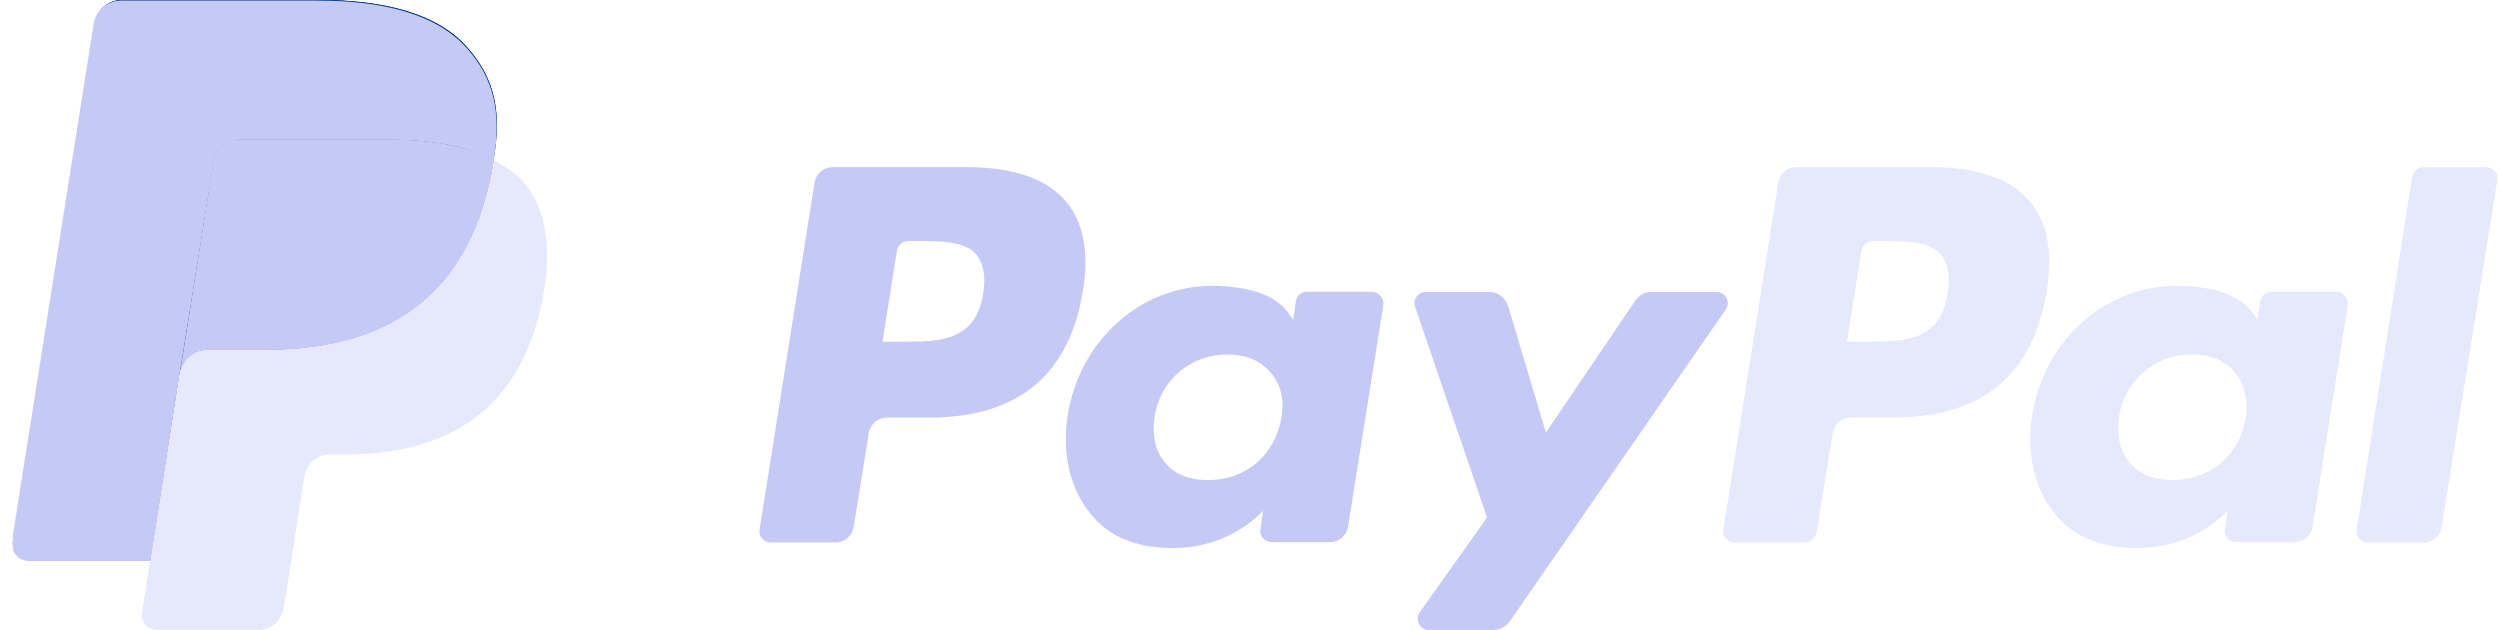 <svg width="119" height="30" viewBox="0 0 119 30" fill="none" xmlns="http://www.w3.org/2000/svg">
<g clip-path="url(#clip0)">
<path d="M22.248 2.266C20.879 0.679 18.358 -0.006 15.153 -0.006H5.817C5.163 -0.006 4.603 0.461 4.51 1.115L0.62 25.731C0.557 26.229 0.931 26.665 1.398 26.665H7.155L8.586 17.484L8.555 17.764C8.649 17.111 9.209 16.644 9.862 16.644H12.601C17.985 16.644 22.186 14.465 23.4 8.148C23.431 7.961 23.462 7.775 23.493 7.588C23.898 5.285 23.524 3.698 22.248 2.266Z" fill="#003087"/>
<path d="M92.709 13.962C92.366 16.265 90.592 16.265 88.881 16.265H87.916L88.601 11.939C88.632 11.69 88.881 11.472 89.13 11.472H89.565C90.717 11.472 91.837 11.472 92.397 12.126C92.74 12.593 92.833 13.153 92.709 13.962ZM91.962 7.956H85.52C85.084 7.956 84.711 8.267 84.648 8.703L82.034 25.196C81.972 25.508 82.221 25.819 82.563 25.819H85.862C86.173 25.819 86.422 25.601 86.484 25.29L87.231 20.622C87.294 20.186 87.667 19.875 88.103 19.875H90.126C94.358 19.875 96.816 17.821 97.439 13.744C97.719 11.97 97.439 10.57 96.63 9.605C95.727 8.516 94.109 7.956 91.962 7.956Z" fill="#E6E8FC"/>
<path d="M46.8 13.962C46.458 16.265 44.684 16.265 42.972 16.265H42.007L42.692 11.939C42.723 11.69 42.972 11.472 43.221 11.472H43.657C44.808 11.472 45.929 11.472 46.489 12.126C46.831 12.593 46.924 13.153 46.8 13.962ZM46.053 7.956H39.642C39.207 7.956 38.833 8.267 38.771 8.703L36.157 25.196C36.094 25.508 36.343 25.819 36.686 25.819H39.767C40.202 25.819 40.576 25.508 40.638 25.072L41.354 20.622C41.416 20.186 41.79 19.875 42.225 19.875H44.248C48.48 19.875 50.939 17.821 51.561 13.744C51.841 11.97 51.561 10.57 50.752 9.605C49.85 8.516 48.231 7.956 46.053 7.956Z" fill="#C4C9F5"/>
<path d="M60.995 19.893C60.683 21.667 59.314 22.85 57.509 22.85C56.606 22.85 55.891 22.57 55.455 22.01C54.988 21.481 54.833 20.703 54.957 19.831C55.237 18.088 56.669 16.875 58.411 16.875C59.283 16.875 59.999 17.155 60.465 17.715C60.963 18.275 61.15 19.053 60.995 19.893ZM65.289 13.887H62.208C61.959 13.887 61.71 14.074 61.679 14.354L61.555 15.225L61.337 14.914C60.683 13.95 59.19 13.607 57.696 13.607C54.304 13.607 51.378 16.19 50.818 19.8C50.538 21.605 50.943 23.317 51.97 24.53C52.903 25.651 54.241 26.086 55.86 26.086C58.598 26.086 60.123 24.313 60.123 24.313L59.999 25.184C59.936 25.495 60.185 25.806 60.528 25.806H63.297C63.733 25.806 64.107 25.495 64.169 25.059L65.849 14.51C65.88 14.198 65.632 13.887 65.289 13.887Z" fill="#C4C9F5"/>
<path d="M106.903 19.893C106.592 21.667 105.223 22.85 103.418 22.85C102.515 22.85 101.799 22.57 101.364 22.01C100.897 21.481 100.741 20.703 100.866 19.831C101.146 18.088 102.577 16.875 104.32 16.875C105.192 16.875 105.907 17.155 106.374 17.715C106.841 18.275 107.028 19.053 106.903 19.893ZM111.198 13.887H108.117C107.868 13.887 107.619 14.074 107.588 14.354L107.463 15.225L107.246 14.914C106.592 13.95 105.098 13.607 103.604 13.607C100.212 13.607 97.287 16.19 96.727 19.8C96.447 21.605 96.851 23.317 97.878 24.53C98.812 25.651 100.15 26.086 101.768 26.086C104.507 26.086 106.032 24.313 106.032 24.313L105.907 25.184C105.845 25.495 106.094 25.806 106.436 25.806H109.206C109.642 25.806 110.015 25.495 110.077 25.059L111.758 14.51C111.789 14.198 111.54 13.887 111.198 13.887Z" fill="#E6E8FC"/>
<path d="M81.707 13.896H78.595C78.284 13.896 78.035 14.052 77.848 14.301L73.585 20.587L71.78 14.55C71.655 14.176 71.313 13.896 70.909 13.896H67.859C67.485 13.896 67.236 14.27 67.361 14.612L70.784 24.633L67.579 29.145C67.33 29.488 67.579 29.985 68.014 29.985H71.095C71.375 29.985 71.655 29.83 71.842 29.612L82.143 14.736C82.392 14.394 82.143 13.896 81.707 13.896Z" fill="#C4C9F5"/>
<path d="M114.824 8.397L112.179 25.202C112.117 25.513 112.366 25.824 112.708 25.824H115.353C115.789 25.824 116.162 25.513 116.225 25.077L118.87 8.583C118.932 8.272 118.683 7.961 118.341 7.961H115.384C115.104 7.961 114.886 8.148 114.824 8.397Z" fill="#E6E8FC"/>
<path d="M22.248 2.266C20.879 0.679 18.358 -0.006 15.153 -0.006H5.817C5.163 -0.006 4.603 0.461 4.51 1.115L0.62 25.731C0.557 26.229 0.931 26.665 1.398 26.665H7.155L8.586 17.484L8.555 17.764C8.649 17.111 9.209 16.644 9.862 16.644H12.601C17.985 16.644 22.186 14.465 23.4 8.148C23.431 7.961 23.462 7.775 23.493 7.588C23.898 5.285 23.524 3.698 22.248 2.266Z" fill="#003087"/>
<path d="M10.183 7.651C10.245 7.247 10.494 6.936 10.837 6.78C10.992 6.718 11.148 6.655 11.335 6.655H18.617C19.488 6.655 20.297 6.718 21.013 6.842C21.231 6.873 21.418 6.904 21.635 6.967C21.822 6.998 22.04 7.06 22.227 7.122C22.32 7.153 22.413 7.184 22.507 7.216C22.88 7.34 23.223 7.465 23.503 7.651C23.876 5.317 23.503 3.73 22.227 2.299C20.826 0.711 18.337 0.027 15.1 0.027H5.764C5.11 0.027 4.55 0.494 4.457 1.147L0.567 25.763C0.505 26.261 0.878 26.697 1.345 26.697H7.164L8.596 17.516L10.183 7.651Z" fill="#C4C9F5"/>
<path d="M23.532 7.632C23.501 7.819 23.47 8.005 23.438 8.192C22.194 14.478 17.992 16.657 12.609 16.657H9.87C9.216 16.657 8.656 17.123 8.563 17.777L7.162 26.646L6.758 29.167C6.696 29.603 7.007 29.976 7.443 29.976H12.329C12.889 29.976 13.387 29.572 13.48 28.98L13.542 28.731L14.445 22.943L14.507 22.632C14.6 22.072 15.098 21.636 15.658 21.636H16.374C21.073 21.636 24.745 19.738 25.835 14.198C26.27 11.895 26.052 9.966 24.87 8.597C24.497 8.223 24.03 7.912 23.532 7.632Z" fill="#E6E8FC"/>
<path d="M22.24 7.108C22.053 7.046 21.867 7.015 21.649 6.953C21.462 6.922 21.244 6.859 21.026 6.828C20.28 6.704 19.471 6.642 18.63 6.642H11.317C11.13 6.642 10.975 6.673 10.819 6.766C10.477 6.922 10.228 7.233 10.165 7.637L8.609 17.471L8.578 17.783C8.672 17.129 9.232 16.662 9.885 16.662H12.624C18.008 16.662 22.209 14.484 23.423 8.166C23.454 7.98 23.485 7.793 23.516 7.606C23.205 7.451 22.863 7.295 22.52 7.171C22.427 7.171 22.334 7.139 22.24 7.108Z" fill="#C4C9F5"/>
</g>
<defs>
<clipPath id="clip0">
<rect width="118.257" height="30" fill="white" transform="translate(0.614)"/>
</clipPath>
</defs>
</svg>
